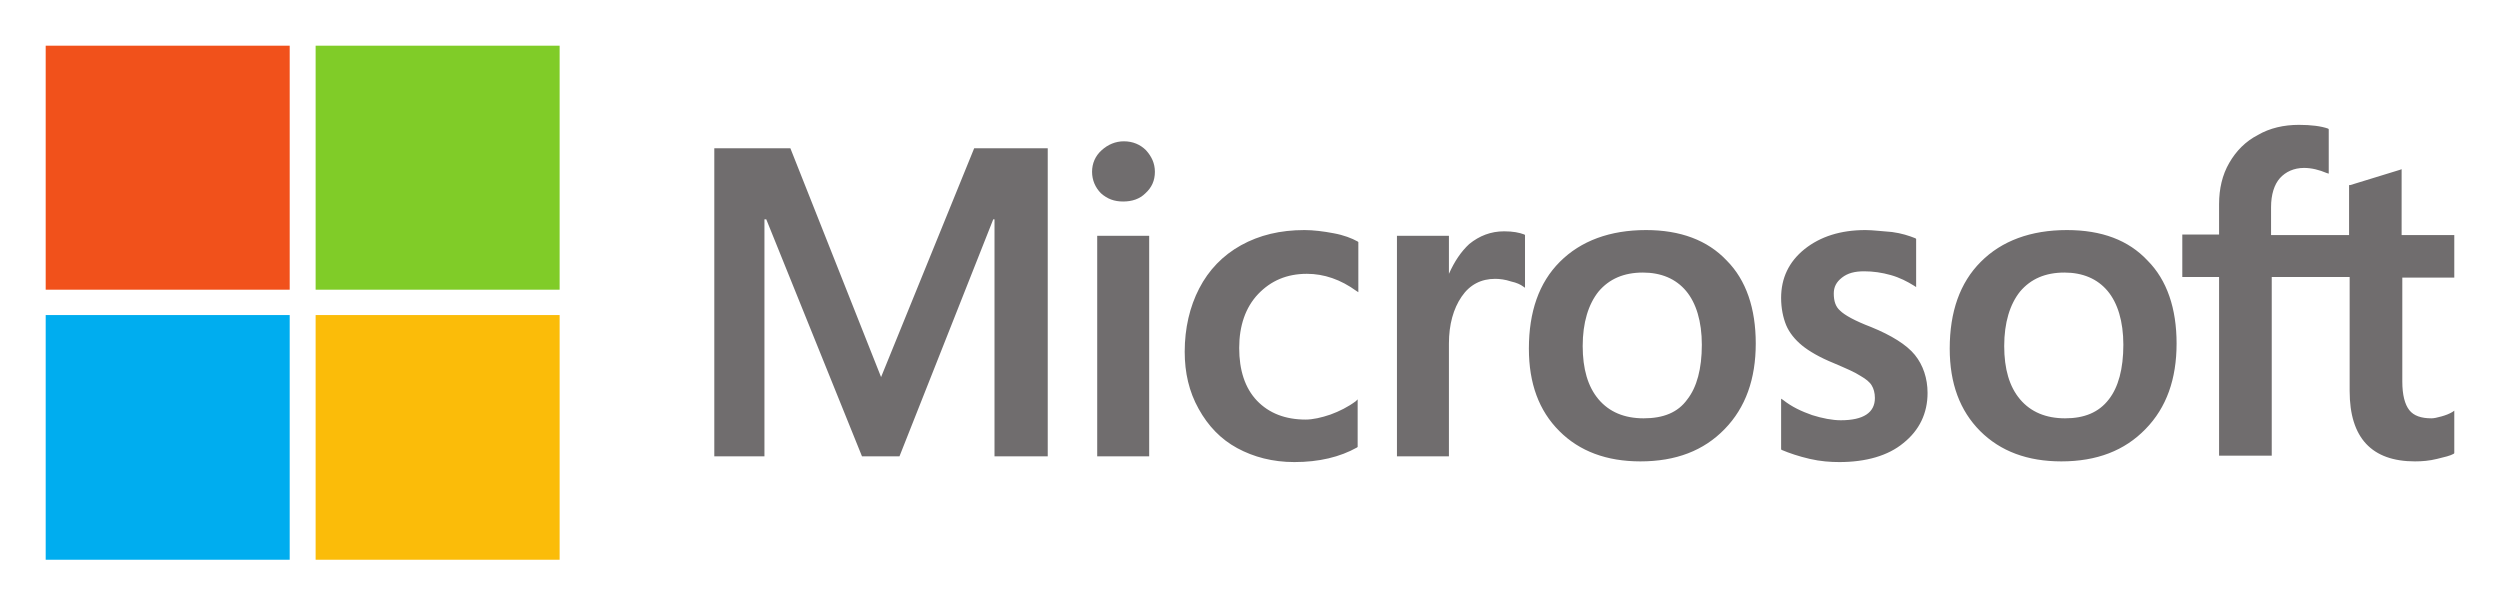 <svg width="218.852" height="53" viewBox="0 0 218.852 53" fill="none" xmlns="http://www.w3.org/2000/svg" xmlns:xlink="http://www.w3.org/1999/xlink">
	<desc>
			Created with Pixso.
	</desc>
	<defs>
		<filter id="filter_5_18_dd" x="0" y="0" width="218.852" height="53" filterUnits="userSpaceOnUse" color-interpolation-filters="sRGB">
			<feFlood flood-opacity="0" result="BackgroundImageFix"/>
			<feColorMatrix in="SourceAlpha" type="matrix" values="0 0 0 0 0 0 0 0 0 0 0 0 0 0 0 0 0 0 127 0" result="hardAlpha"/>
			<feOffset dx="0" dy="4"/>
			<feGaussianBlur stdDeviation="1.333"/>
			<feComposite in2="hardAlpha" operator="out" k2="-1" k3="1"/>
			<feColorMatrix type="matrix" values="0 0 0 0 0 0 0 0 0 0 0 0 0 0 0 0 0 0 0.25 0"/>
			<feBlend mode="normal" in2="BackgroundImageFix" result="effect_dropShadow_1"/>
			<feBlend mode="normal" in="SourceGraphic" in2="effect_dropShadow_1" result="shape"/>
		</filter>
	</defs>
	<g filter="url(#filter_5_18_dd)">
		<path d="M214.85 20.3L214.85 16.58L210.24 16.58L210.24 10.81L210.08 10.87L205.75 12.2L205.64 12.2L205.64 16.58L198.81 16.58L198.81 14.14C198.81 13.03 199.09 12.15 199.59 11.59C200.09 11.04 200.81 10.7 201.7 10.7C202.36 10.7 203.03 10.87 203.69 11.15L203.86 11.2L203.86 7.32L203.81 7.26C203.19 7.04 202.31 6.93 201.25 6.93C199.92 6.93 198.7 7.21 197.65 7.82C196.59 8.37 195.76 9.2 195.15 10.26C194.54 11.31 194.26 12.53 194.26 13.87L194.26 16.53L191.04 16.53L191.04 20.25L194.26 20.25L194.26 35.89L198.87 35.89L198.87 20.25L205.69 20.25L205.69 30.23C205.69 34.34 207.63 36.39 211.41 36.39C212.02 36.39 212.68 36.34 213.35 36.17C214.02 36.01 214.51 35.89 214.79 35.73L214.85 35.67L214.85 31.95L214.68 32.07C214.4 32.23 214.13 32.34 213.74 32.45C213.35 32.56 213.07 32.62 212.85 32.62C211.96 32.62 211.3 32.4 210.91 31.9C210.52 31.4 210.3 30.57 210.3 29.4L210.3 20.3L214.85 20.3ZM180.78 32.62C179.11 32.62 177.78 32.07 176.84 30.96C175.9 29.85 175.45 28.29 175.45 26.29C175.45 24.24 175.95 22.63 176.84 21.52C177.78 20.41 179.06 19.86 180.72 19.86C182.33 19.86 183.61 20.41 184.5 21.47C185.38 22.52 185.88 24.13 185.88 26.18C185.88 28.29 185.44 29.9 184.61 30.96C183.72 32.12 182.44 32.62 180.78 32.62ZM180.94 16.14C177.78 16.14 175.23 17.08 173.4 18.92C171.57 20.75 170.68 23.3 170.68 26.52C170.68 29.57 171.57 31.95 173.34 33.73C175.12 35.51 177.5 36.39 180.45 36.39C183.55 36.39 185.99 35.45 187.82 33.56C189.66 31.68 190.54 29.18 190.54 26.07C190.54 23.02 189.71 20.52 187.99 18.8C186.33 17.03 184 16.14 180.94 16.14ZM163.3 16.14C161.14 16.14 159.36 16.7 157.97 17.81C156.59 18.92 155.92 20.36 155.92 22.08C155.92 22.97 156.09 23.8 156.36 24.46C156.64 25.13 157.14 25.74 157.75 26.24C158.36 26.74 159.3 27.29 160.53 27.79C161.58 28.24 162.36 28.57 162.86 28.9C163.35 29.18 163.69 29.46 163.85 29.74C164.02 30.01 164.13 30.4 164.13 30.84C164.13 32.12 163.13 32.79 161.14 32.79C160.41 32.79 159.53 32.62 158.64 32.34C157.7 32.01 156.86 31.62 156.09 31.01L155.92 30.9L155.92 35.34L155.98 35.39C156.64 35.67 157.47 35.95 158.42 36.17C159.36 36.39 160.25 36.45 161.02 36.45C163.35 36.45 165.3 35.89 166.63 34.78C168.02 33.67 168.74 32.18 168.74 30.4C168.74 29.12 168.35 27.96 167.63 27.07C166.91 26.18 165.57 25.35 163.8 24.63C162.36 24.08 161.47 23.58 161.08 23.19C160.69 22.85 160.53 22.36 160.53 21.69C160.53 21.13 160.75 20.69 161.25 20.3C161.75 19.91 162.36 19.75 163.19 19.75C163.97 19.75 164.74 19.86 165.52 20.08C166.3 20.3 166.96 20.64 167.57 21.02L167.74 21.13L167.74 16.92L167.68 16.86C167.13 16.64 166.46 16.42 165.63 16.31C164.74 16.25 163.97 16.14 163.3 16.14ZM143.88 32.62C142.21 32.62 140.88 32.07 139.94 30.96C139 29.85 138.55 28.29 138.55 26.29C138.55 24.24 139.05 22.63 139.94 21.52C140.88 20.41 142.16 19.86 143.82 19.86C145.43 19.86 146.71 20.41 147.6 21.47C148.48 22.52 148.98 24.13 148.98 26.18C148.98 28.29 148.54 29.9 147.71 30.96C146.88 32.12 145.6 32.62 143.88 32.62ZM144.1 16.14C140.94 16.14 138.39 17.08 136.55 18.92C134.72 20.75 133.84 23.3 133.84 26.52C133.84 29.57 134.72 31.95 136.5 33.73C138.27 35.51 140.66 36.39 143.6 36.39C146.71 36.39 149.15 35.45 150.98 33.56C152.81 31.68 153.7 29.18 153.7 26.07C153.7 23.02 152.87 20.52 151.15 18.8C149.48 17.03 147.1 16.14 144.1 16.14ZM126.84 19.97L126.84 16.64L122.29 16.64L122.29 35.95L126.84 35.95L126.84 26.07C126.84 24.41 127.23 23.02 127.95 21.97C128.67 20.91 129.67 20.41 130.89 20.41C131.28 20.41 131.78 20.47 132.28 20.64C132.78 20.75 133.11 20.91 133.34 21.08L133.5 21.19L133.5 16.58L133.45 16.53C133 16.36 132.45 16.25 131.67 16.25C130.51 16.25 129.51 16.64 128.62 17.36C127.9 18.03 127.34 18.86 126.84 19.97ZM114.19 16.14C112.08 16.14 110.25 16.58 108.64 17.47C107.04 18.36 105.81 19.64 104.98 21.25C104.15 22.85 103.71 24.74 103.71 26.79C103.71 28.63 104.09 30.29 104.93 31.79C105.76 33.29 106.87 34.45 108.31 35.23C109.75 36.01 111.42 36.45 113.31 36.45C115.47 36.45 117.3 36.01 118.8 35.17L118.85 35.12L118.85 30.96L118.69 31.12C118.02 31.62 117.24 32.01 116.47 32.29C115.69 32.56 114.91 32.73 114.3 32.73C112.53 32.73 111.09 32.18 110.03 31.07C108.98 29.96 108.48 28.4 108.48 26.46C108.48 24.52 109.03 22.91 110.14 21.74C111.25 20.58 112.64 19.97 114.41 19.97C115.91 19.97 117.36 20.47 118.74 21.47L118.91 21.58L118.91 17.19L118.85 17.14C118.35 16.86 117.63 16.58 116.75 16.42C115.86 16.25 114.97 16.14 114.19 16.14ZM100.6 16.64L96.05 16.64L96.05 35.95L100.6 35.95L100.6 16.64ZM98.38 8.37C97.66 8.37 96.99 8.65 96.44 9.15C95.88 9.65 95.6 10.31 95.6 11.04C95.6 11.76 95.88 12.42 96.38 12.92C96.94 13.42 97.55 13.64 98.32 13.64C99.1 13.64 99.77 13.42 100.27 12.92C100.82 12.42 101.1 11.81 101.1 11.04C101.1 10.31 100.82 9.7 100.32 9.15C99.82 8.65 99.16 8.37 98.38 8.37ZM87.06 15.2L87.06 35.95L91.72 35.95L91.72 8.98L85.28 8.98L77.13 29.01L69.19 8.98L62.53 8.98L62.53 35.95L66.92 35.95L66.92 15.2L67.08 15.2L75.46 35.95L78.74 35.95L86.95 15.2L87.06 15.2Z" fill="#706D6E" fill-opacity="1" fill-rule="nonzero"/>
		<path d="M25.36 21.36L4 21.36L4 0L25.36 0L25.36 21.36Z" fill="#F1511B" fill-opacity="1" fill-rule="nonzero"/>
		<path d="M48.99 21.36L27.63 21.36L27.63 0L48.99 0L48.99 21.36Z" fill="#80CC28" fill-opacity="1" fill-rule="nonzero"/>
		<path d="M25.36 45L4 45L4 23.58L25.36 23.58L25.36 45Z" fill="#00ADEF" fill-opacity="1" fill-rule="nonzero"/>
		<path d="M48.99 45L27.63 45L27.63 23.58L48.99 23.58L48.99 45Z" fill="#FBBC09" fill-opacity="1" fill-rule="nonzero"/>
	</g>
</svg>
